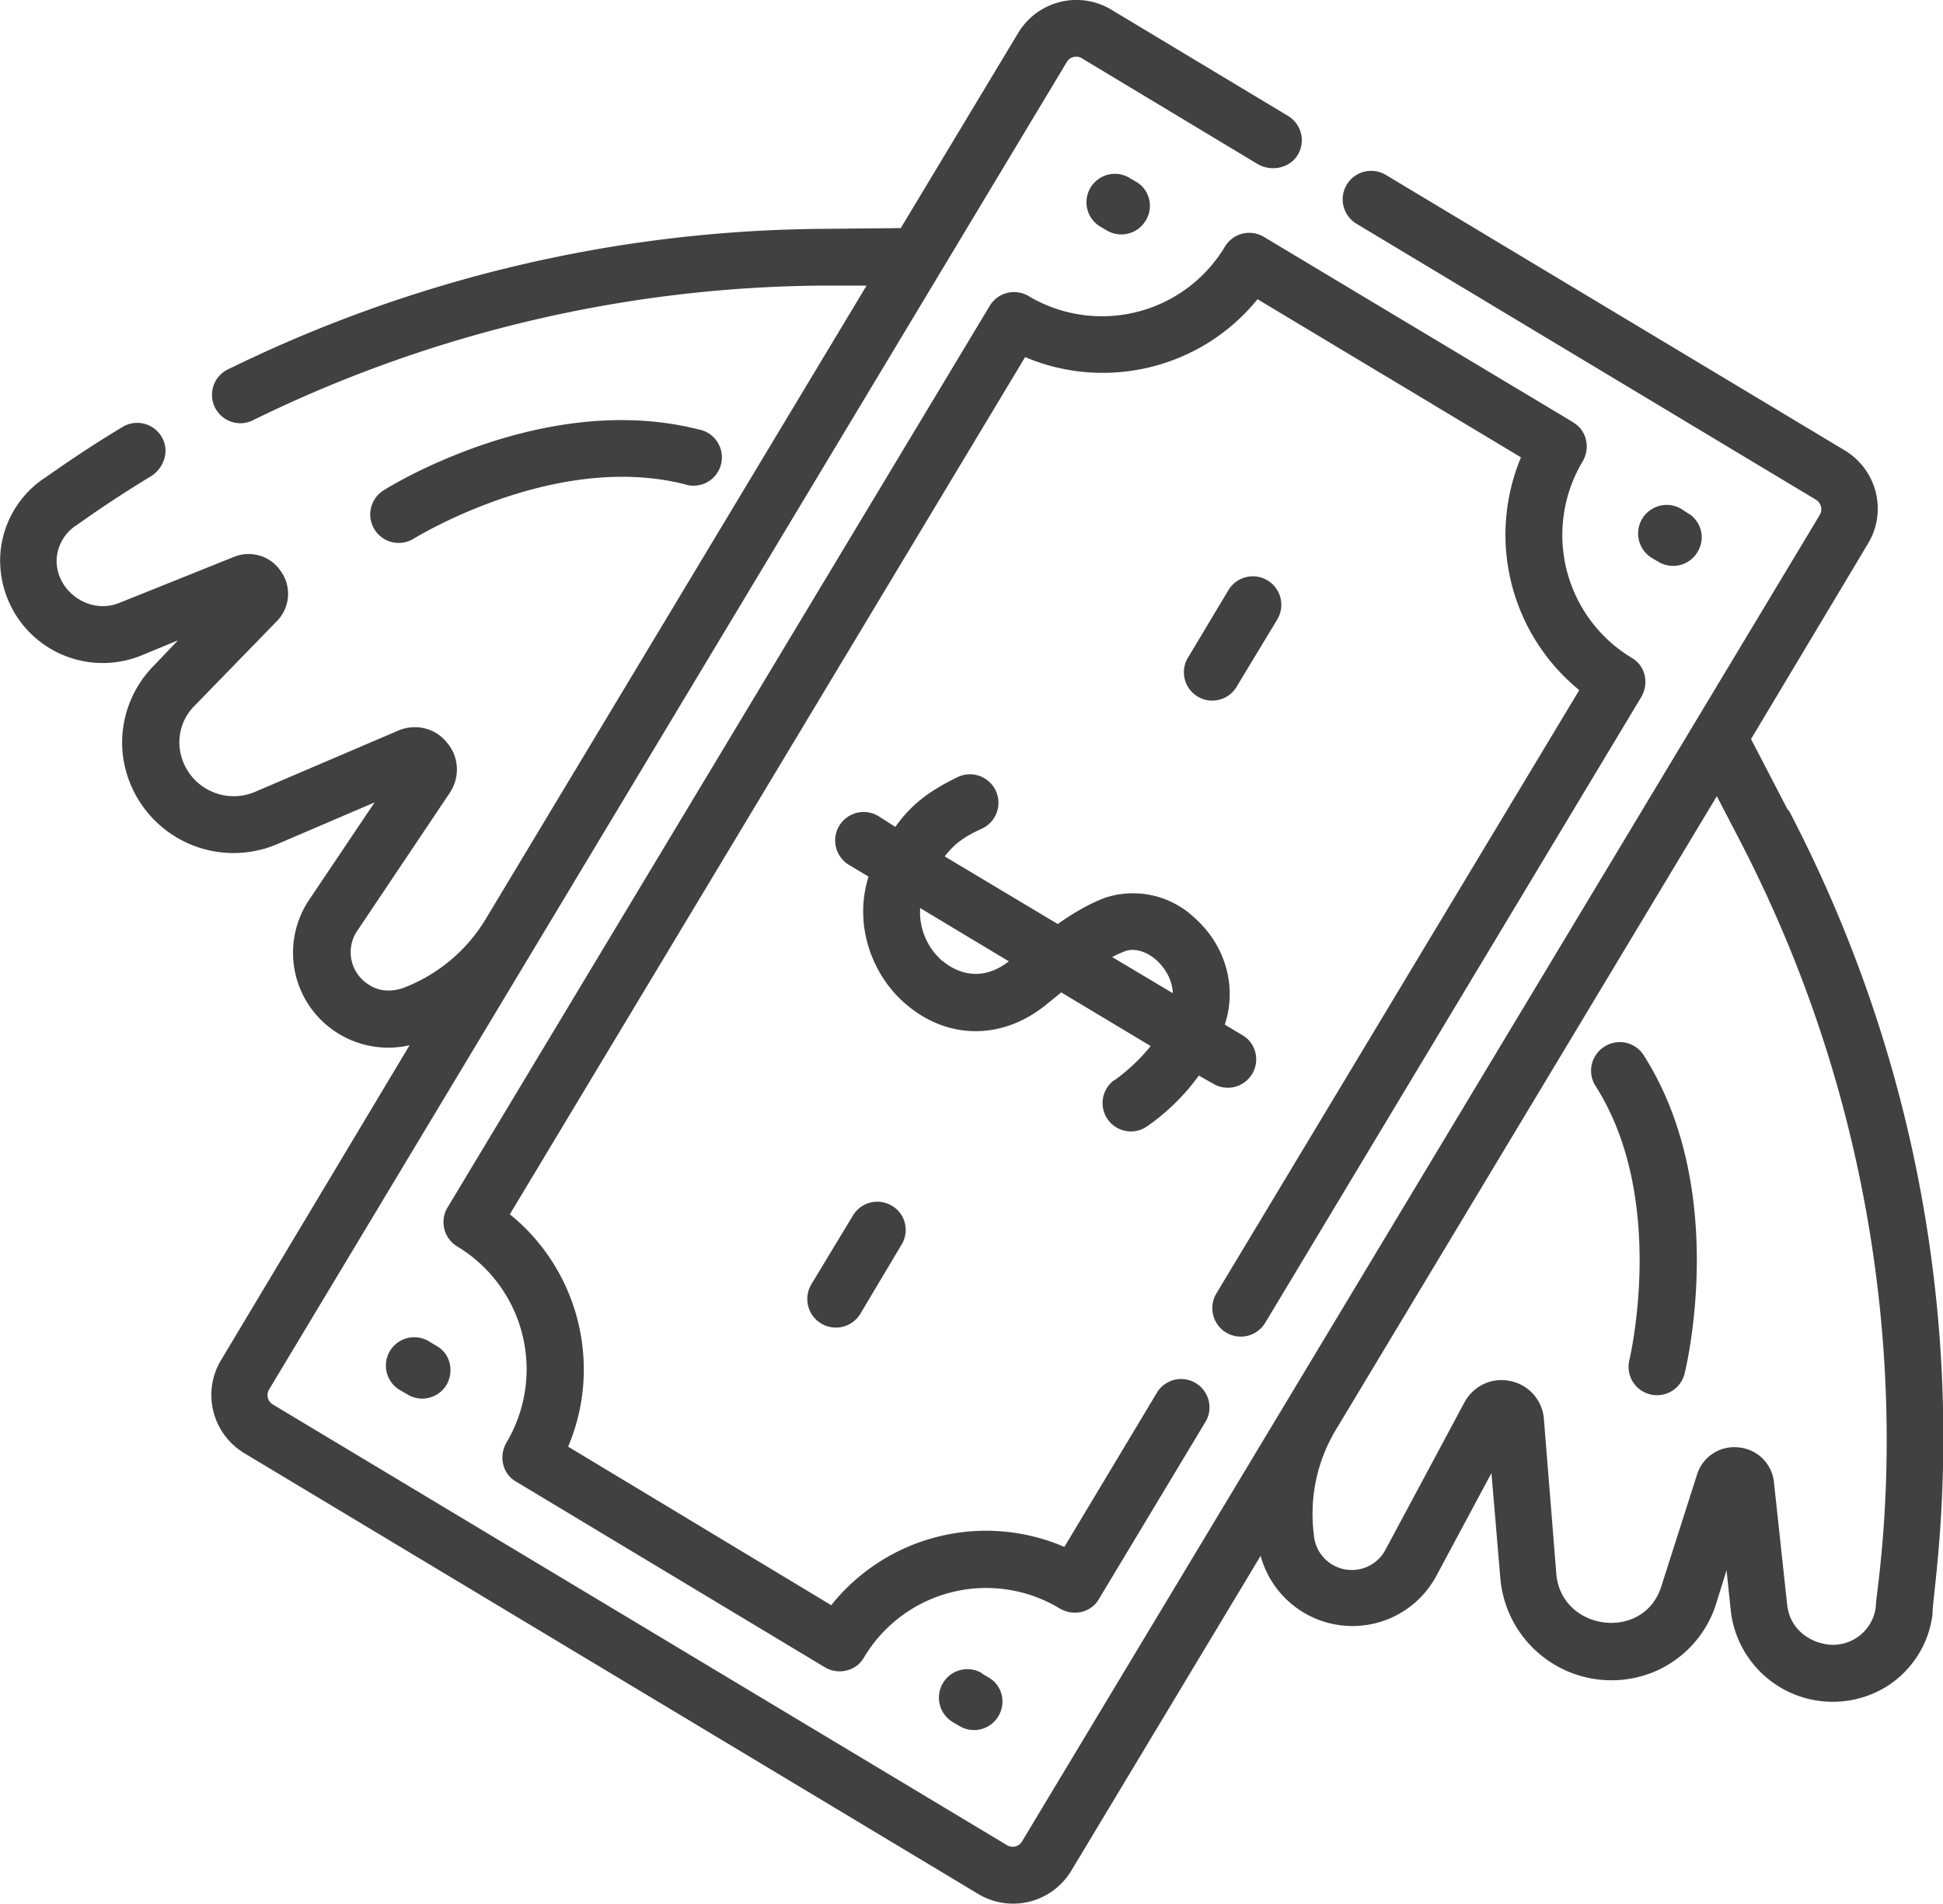 <svg width="50" height="49" fill="none" xmlns="http://www.w3.org/2000/svg"><path d="M28.67 27.8a.73.73 0 00.78 1.23c.05-.03.79-.5 1.4-1.35l.37.21a.73.73 0 001-.25c.21-.34.1-.8-.25-1l-.45-.27.05-.18c.23-.92-.08-1.9-.82-2.56a2.3 2.3 0 00-2.33-.52c-.36.14-.75.35-1.2.67l-2.91-1.74c.24-.31.48-.5.97-.72a.73.73 0 10-.64-1.32c-.8.39-1.22.75-1.6 1.28L22.6 21a.73.73 0 00-.75 1.26l.5.3c-.4 1.28.12 2.57.96 3.28 1.08.93 2.5.93 3.63 0l.37-.3 2.3 1.38c-.43.54-.92.87-.93.88zm-4.42-3.07c-.35-.3-.61-.8-.57-1.36l2.28 1.37c-.82.64-1.51.16-1.7-.01zm4.7-.25c.23-.09.56 0 .82.24.21.19.4.5.41.84l-1.56-.93a3 3 0 01.33-.15zM22.95 31.03a.73.73 0 00-1 .25l-1.07 1.77a.73.73 0 001.26.76l1.06-1.78c.21-.34.1-.8-.25-1zM31.8 17.71l1.07-1.77a.73.73 0 00-1.26-.75l-1.06 1.77a.73.73 0 001.25.75zM25.27 43.06a.73.73 0 00-.75 1.26l.17.1a.73.73 0 001-.25c.21-.35.1-.8-.25-1l-.17-.1zM11.24 34.64l-.17-.1a.73.73 0 10-.75 1.25l.17.1a.73.73 0 001-.25c.2-.35.1-.8-.25-1zM42.51 14.36l.17.1a.73.73 0 001-.25c.22-.35.1-.8-.24-1l-.17-.11a.73.73 0 00-.76 1.26zM28.48 5.93a.73.73 0 001-.25c.22-.35.1-.8-.24-1l-.17-.1a.73.73 0 10-.76 1.25l.17.1z" fill="#414141"/><path d="M40.47 10.86L32.53 6.1a.73.73 0 00-1.01.25 3.69 3.69 0 01-5.05 1.27.73.73 0 00-1 .25l-13.95 23.2a.73.73 0 00.25 1.01 3.69 3.69 0 011.26 5.05c-.2.35-.1.8.25 1l7.95 4.78c.34.2.8.1 1-.25a3.66 3.66 0 015.05-1.26c.35.2.8.1 1-.25l2.76-4.59a.73.73 0 00-1.25-.75l-2.4 4a5.1 5.1 0 00-6 1.5l-6.77-4.08c.89-2.1.27-4.55-1.5-5.98L26.38 9.19c2.1.89 4.55.28 5.98-1.49l6.78 4.07a5.16 5.16 0 001.5 5.99l-9.34 15.53a.73.73 0 001.26.75l9.68-16.11c.2-.35.1-.8-.25-1a3.69 3.69 0 01-1.26-5.06c.2-.35.1-.8-.25-1z" fill="#414141"/><path d="M46.01 20.85l-.95-1.83 3.01-5.03c.5-.83.23-1.9-.6-2.4L35.66 4.5a.73.73 0 00-.75 1.26l11.82 7.1c.13.08.18.25.1.39L26.3 47.39a.28.28 0 01-.38.1L7.03 36.15a.28.28 0 01-.1-.4L27.45 1.6a.28.28 0 01.39-.1l4.52 2.72c.34.2.8.12 1.02-.21a.73.73 0 00-.24-1.03L28.6.25c-.83-.5-1.9-.23-2.4.6l-3.02 5.02-2.07.02A35.29 35.29 0 005.9 9.49a.73.73 0 10.64 1.31 33.81 33.81 0 0114.58-3.45h1.18l-9.8 16.3a4.23 4.23 0 01-2.11 1.77c-.3.11-.64.1-.9-.08a.98.98 0 01-.44-.61.98.98 0 01.14-.77l2.38-3.55c.27-.4.25-.93-.07-1.3-.3-.38-.82-.5-1.27-.3l-3.67 1.57a1.4 1.4 0 01-1.94-1.17c-.03-.4.11-.77.39-1.05l2.11-2.17a1 1 0 00.12-1.27A1 1 0 006 14.34l-2.94 1.18c-.79.31-1.66-.34-1.6-1.17.06-.58.5-.83.52-.84.6-.43 1.24-.85 1.9-1.25.32-.2.47-.6.32-.94a.73.73 0 00-1.05-.33c-1.13.68-1.83 1.2-2.06 1.35a2.57 2.57 0 00-1.08 1.9 2.64 2.64 0 003.6 2.64l.97-.4-.63.66a2.82 2.82 0 00-.8 2.18 2.87 2.87 0 003.97 2.41l2.52-1.08-1.68 2.5a2.44 2.44 0 00.48 3.26 2.46 2.46 0 002.1.49L5.69 35c-.5.83-.23 1.9.6 2.4l18.88 11.34c.83.5 1.9.23 2.4-.6l4.87-8.1a2.45 2.45 0 004.52.52l1.42-2.65.23 2.72a2.87 2.87 0 003.99 2.38 2.82 2.82 0 001.56-1.73l.27-.87.11 1.05a2.64 2.64 0 004.03 1.93 2.57 2.57 0 001.16-1.84c-.02-.82 1.82-10.13-3.7-20.7zm2.26 20.51a1.11 1.11 0 01-1.43.92c-.01 0-.76-.18-.85-.98l-.34-3.15a1 1 0 00-.91-.9 1 1 0 00-1.07.7l-.92 2.88c-.45 1.42-2.57 1.15-2.7-.32l-.32-3.99a1.08 1.08 0 00-.87-.98c-.48-.1-.95.13-1.18.56l-2.02 3.77a.98.98 0 01-1.85-.37c-.12-.95.08-1.9.57-2.71l9.8-16.3.54 1.04c5.33 10.2 3.54 19.28 3.55 19.83z" fill="#414141"/><path d="M10.65 13.86c.04-.02 3.62-2.24 6.96-1.4a.73.73 0 10.36-1.41c-3.95-1-7.93 1.46-8.1 1.57a.73.73 0 00.78 1.24zM41.28 26.94a.73.73 0 00-.22 1.01c1.85 2.9.88 7 .87 7.05a.73.73 0 001.42.35c.05-.2 1.14-4.75-1.05-8.19a.73.73 0 00-1.02-.22z" fill="#414141"/></svg>